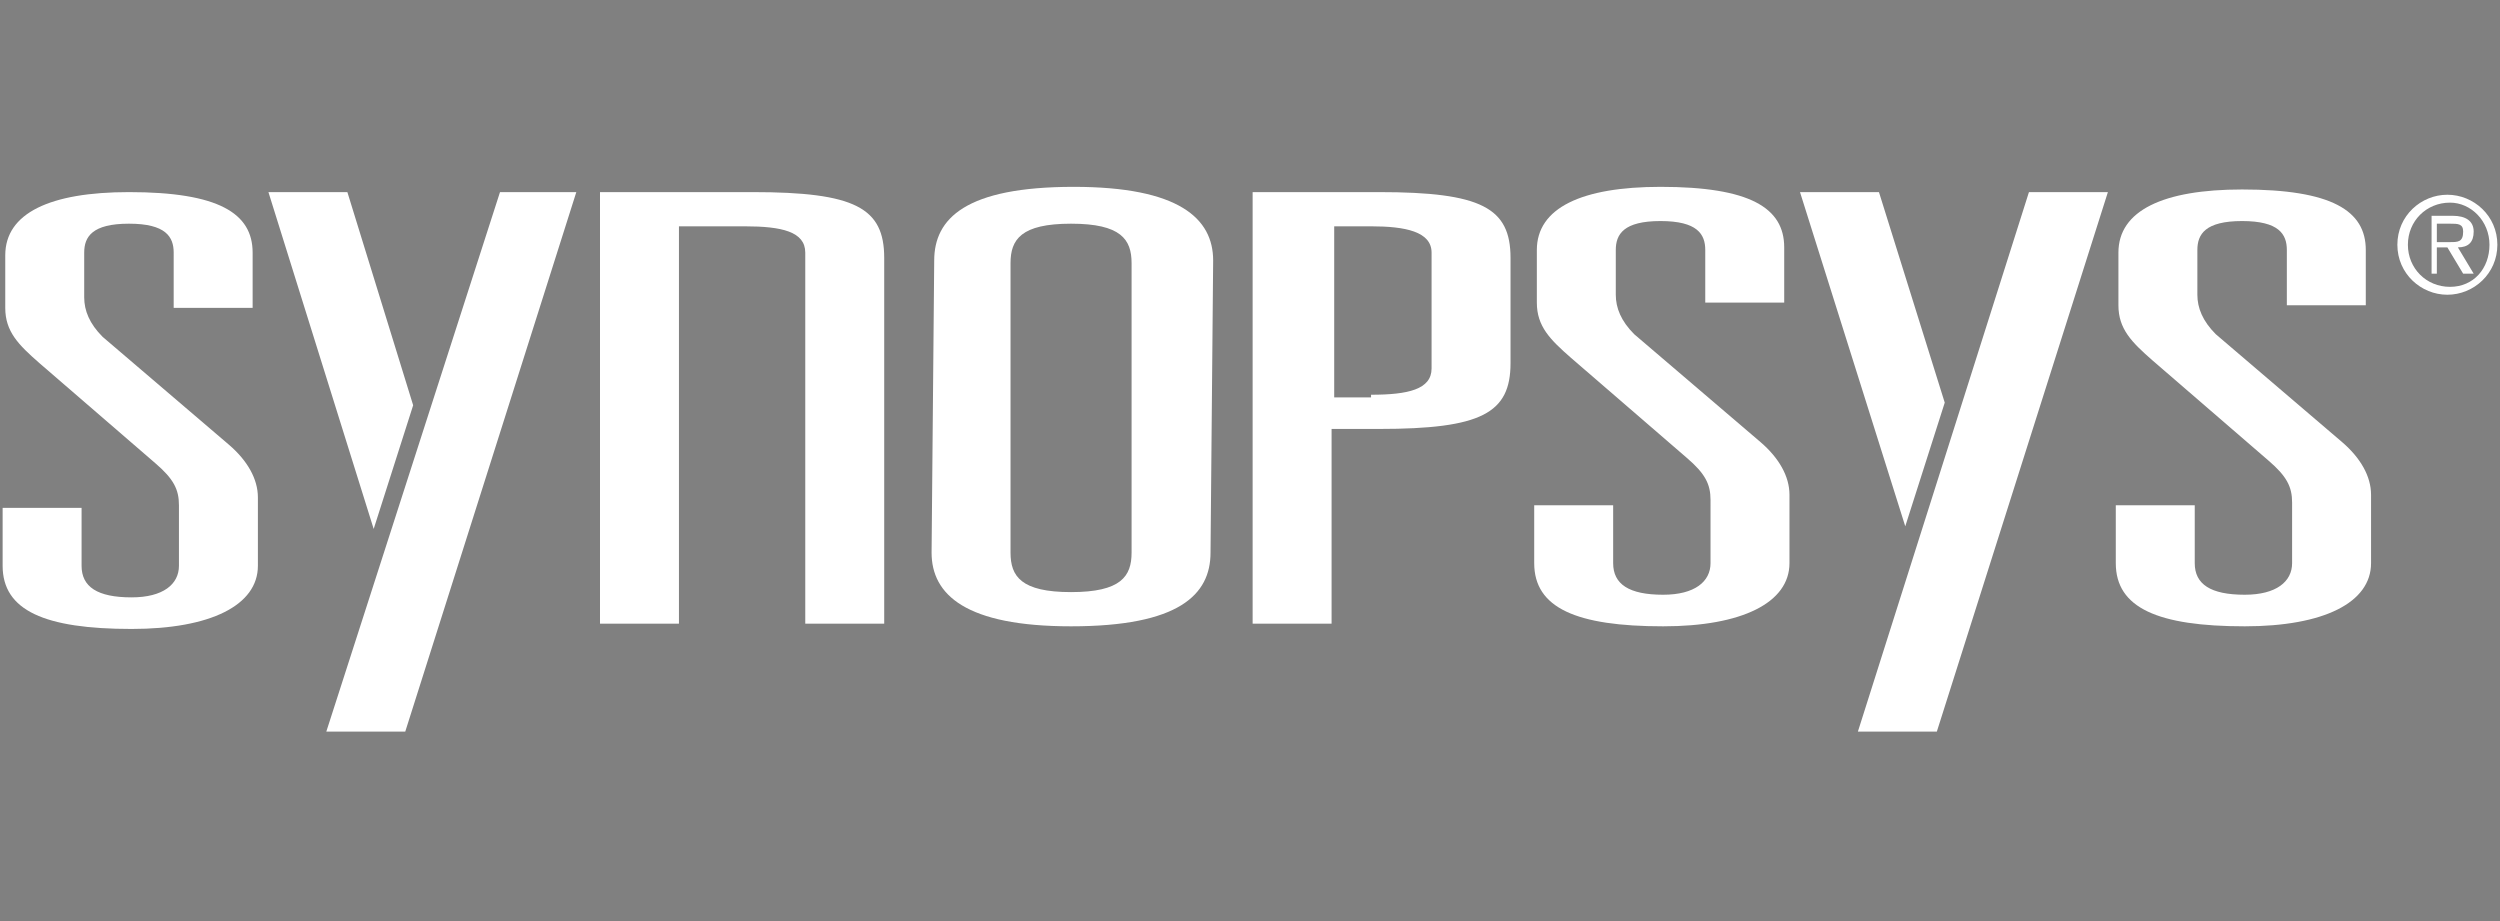 <?xml version="1.0" encoding="utf-8"?>
<!-- Generator: Adobe Illustrator 26.0.1, SVG Export Plug-In . SVG Version: 6.00 Build 0)  -->
<svg version="1.1" id="Layer_1" xmlns="http://www.w3.org/2000/svg" xmlns:xlink="http://www.w3.org/1999/xlink" x="0px" y="0px"
	 viewBox="0 0 95 35" style="enable-background:new 0 0 95 35;" xml:space="preserve">
<rect x="0" y="0" width="95" height="35" fill="#808080" stroke="none"/>
<style type="text/css">
	.st0{fill:#104076;}
	.st1{fill-rule:evenodd;clip-rule:evenodd;fill:#FFFFFF;}
</style>
<path class="st0" d="M-39.1,613.7"/>
<g>
	<path class="st1" d="M6.6,9.6c0-0.6-0.3-1.1-1.7-1.1c-1.4,0-1.7,0.5-1.7,1.1v1.7c0,0.5,0.2,1,0.7,1.5l4.8,4.1
		c0.7,0.6,1.1,1.3,1.1,2l0,2.6c0,1.5-1.8,2.4-4.8,2.4c-3.3,0-4.9-0.7-4.9-2.4v-2.2h3l0,2.2c0,0.8,0.6,1.2,1.9,1.2
		c1.2,0,1.8-0.5,1.8-1.2l0-2.3c0-0.6-0.2-1-0.9-1.6l-4.4-3.8c-0.8-0.7-1.3-1.2-1.3-2.1v-2c0-1.6,1.7-2.4,4.7-2.4
		c3.4,0,4.7,0.8,4.7,2.3l0,2.1l-3,0L6.6,9.6L6.6,9.6z"/>
	<path class="st1" d="M35.5,9.9c0-1.6,1.2-2.8,5.3-2.8c4,0,5.3,1.2,5.3,2.8L46,21c0,1.6-1.2,2.8-5.3,2.8c-4,0-5.3-1.2-5.3-2.8
		L35.5,9.9L35.5,9.9z M38.4,21c0,0.9,0.4,1.5,2.3,1.5c1.9,0,2.3-0.6,2.3-1.5l0-11c0-0.9-0.4-1.5-2.3-1.5c-1.9,0-2.3,0.6-2.3,1.5
		L38.4,21L38.4,21z"/>
	<path class="st1" d="M47.6,7.3l4.8,0c3.9,0,5,0.6,5,2.5l0,4c0,1.9-1.1,2.5-5,2.5h-1.8l0,7.4h-3L47.6,7.3L47.6,7.3z M52.1,15
		c1.4,0,2.3-0.2,2.3-1l0-4.4c0-0.8-1-1-2.3-1h-1.4l0,6.5H52.1L52.1,15z"/>
	<path class="st1" d="M64.8,9.5c0-0.6-0.3-1.1-1.7-1.1c-1.4,0-1.7,0.5-1.7,1.1v1.7c0,0.5,0.2,1,0.7,1.5l4.8,4.1
		c0.7,0.6,1.1,1.3,1.1,2l0,2.6c0,1.5-1.8,2.4-4.8,2.4c-3.3,0-4.9-0.7-4.9-2.4l0-2.2h3v2.2c0,0.8,0.6,1.2,1.9,1.2
		c1.2,0,1.8-0.5,1.8-1.2V19c0-0.6-0.2-1-0.9-1.6l-4.4-3.8c-0.8-0.7-1.3-1.2-1.3-2.1v-2c0-1.6,1.7-2.4,4.7-2.4c3.4,0,4.7,0.8,4.7,2.3
		l0,2.1h-3V9.5L64.8,9.5z"/>
	<path class="st1" d="M86.9,9.5c0-0.6-0.3-1.1-1.7-1.1c-1.4,0-1.7,0.5-1.7,1.1l0,1.7c0,0.5,0.2,1,0.7,1.5l4.8,4.1
		c0.7,0.6,1.1,1.3,1.1,2l0,2.6c0,1.5-1.8,2.4-4.8,2.4c-3.3,0-4.9-0.7-4.9-2.4v-2.2h3l0,2.2c0,0.8,0.6,1.2,1.9,1.2
		c1.2,0,1.8-0.5,1.8-1.2l0-2.3c0-0.6-0.2-1-0.9-1.6l-4.4-3.8c-0.8-0.7-1.3-1.2-1.3-2.1v-2c0-1.6,1.7-2.4,4.7-2.4
		c3.4,0,4.7,0.8,4.7,2.3v2.1h-3V9.5L86.9,9.5z"/>
	<polygon class="st1" points="19,7.3 21.9,7.3 15.4,27.8 12.4,27.8 19,7.3 	"/>
	<polygon class="st1" points="14.2,20.1 10.2,7.3 13.2,7.3 15.7,15.4 14.2,20.1 	"/>
	<polygon class="st1" points="77.1,7.3 80.1,7.3 73.6,27.8 70.6,27.8 77.1,7.3 	"/>
	<polygon class="st1" points="72.4,20 68.4,7.3 71.4,7.3 73.9,15.3 72.4,20 	"/>
	<path class="st1" d="M33.6,23.7L33.6,23.7l0-13.9c0-1.9-1.1-2.5-5-2.5h-5.8l0,16.4h3l0,0l0-15.1h2.5c1.4,0,2.3,0.2,2.3,1l0,14.1
		H33.6L33.6,23.7z"/>
	<path class="st1" d="M91.1,9.3c0-1.1,0.9-1.9,1.9-1.9c1,0,1.9,0.8,1.9,1.9c0,1.1-0.9,1.9-1.9,1.9C92,11.2,91.1,10.4,91.1,9.3
		L91.1,9.3z M93.1,10.9c0.9,0,1.5-0.7,1.5-1.6c0-0.9-0.7-1.6-1.5-1.6c-0.9,0-1.6,0.7-1.6,1.6C91.5,10.2,92.2,10.9,93.1,10.9
		L93.1,10.9z M92.7,10.4h-0.3V8.2h0.8c0.5,0,0.8,0.2,0.8,0.6c0,0.4-0.2,0.6-0.6,0.6l0.6,1h-0.4l-0.6-1h-0.4V10.4L92.7,10.4z
		 M93.1,9.2c0.3,0,0.5,0,0.5-0.4c0-0.3-0.2-0.3-0.5-0.3h-0.5v0.7H93.1L93.1,9.2z"/>
</g>
</svg>
